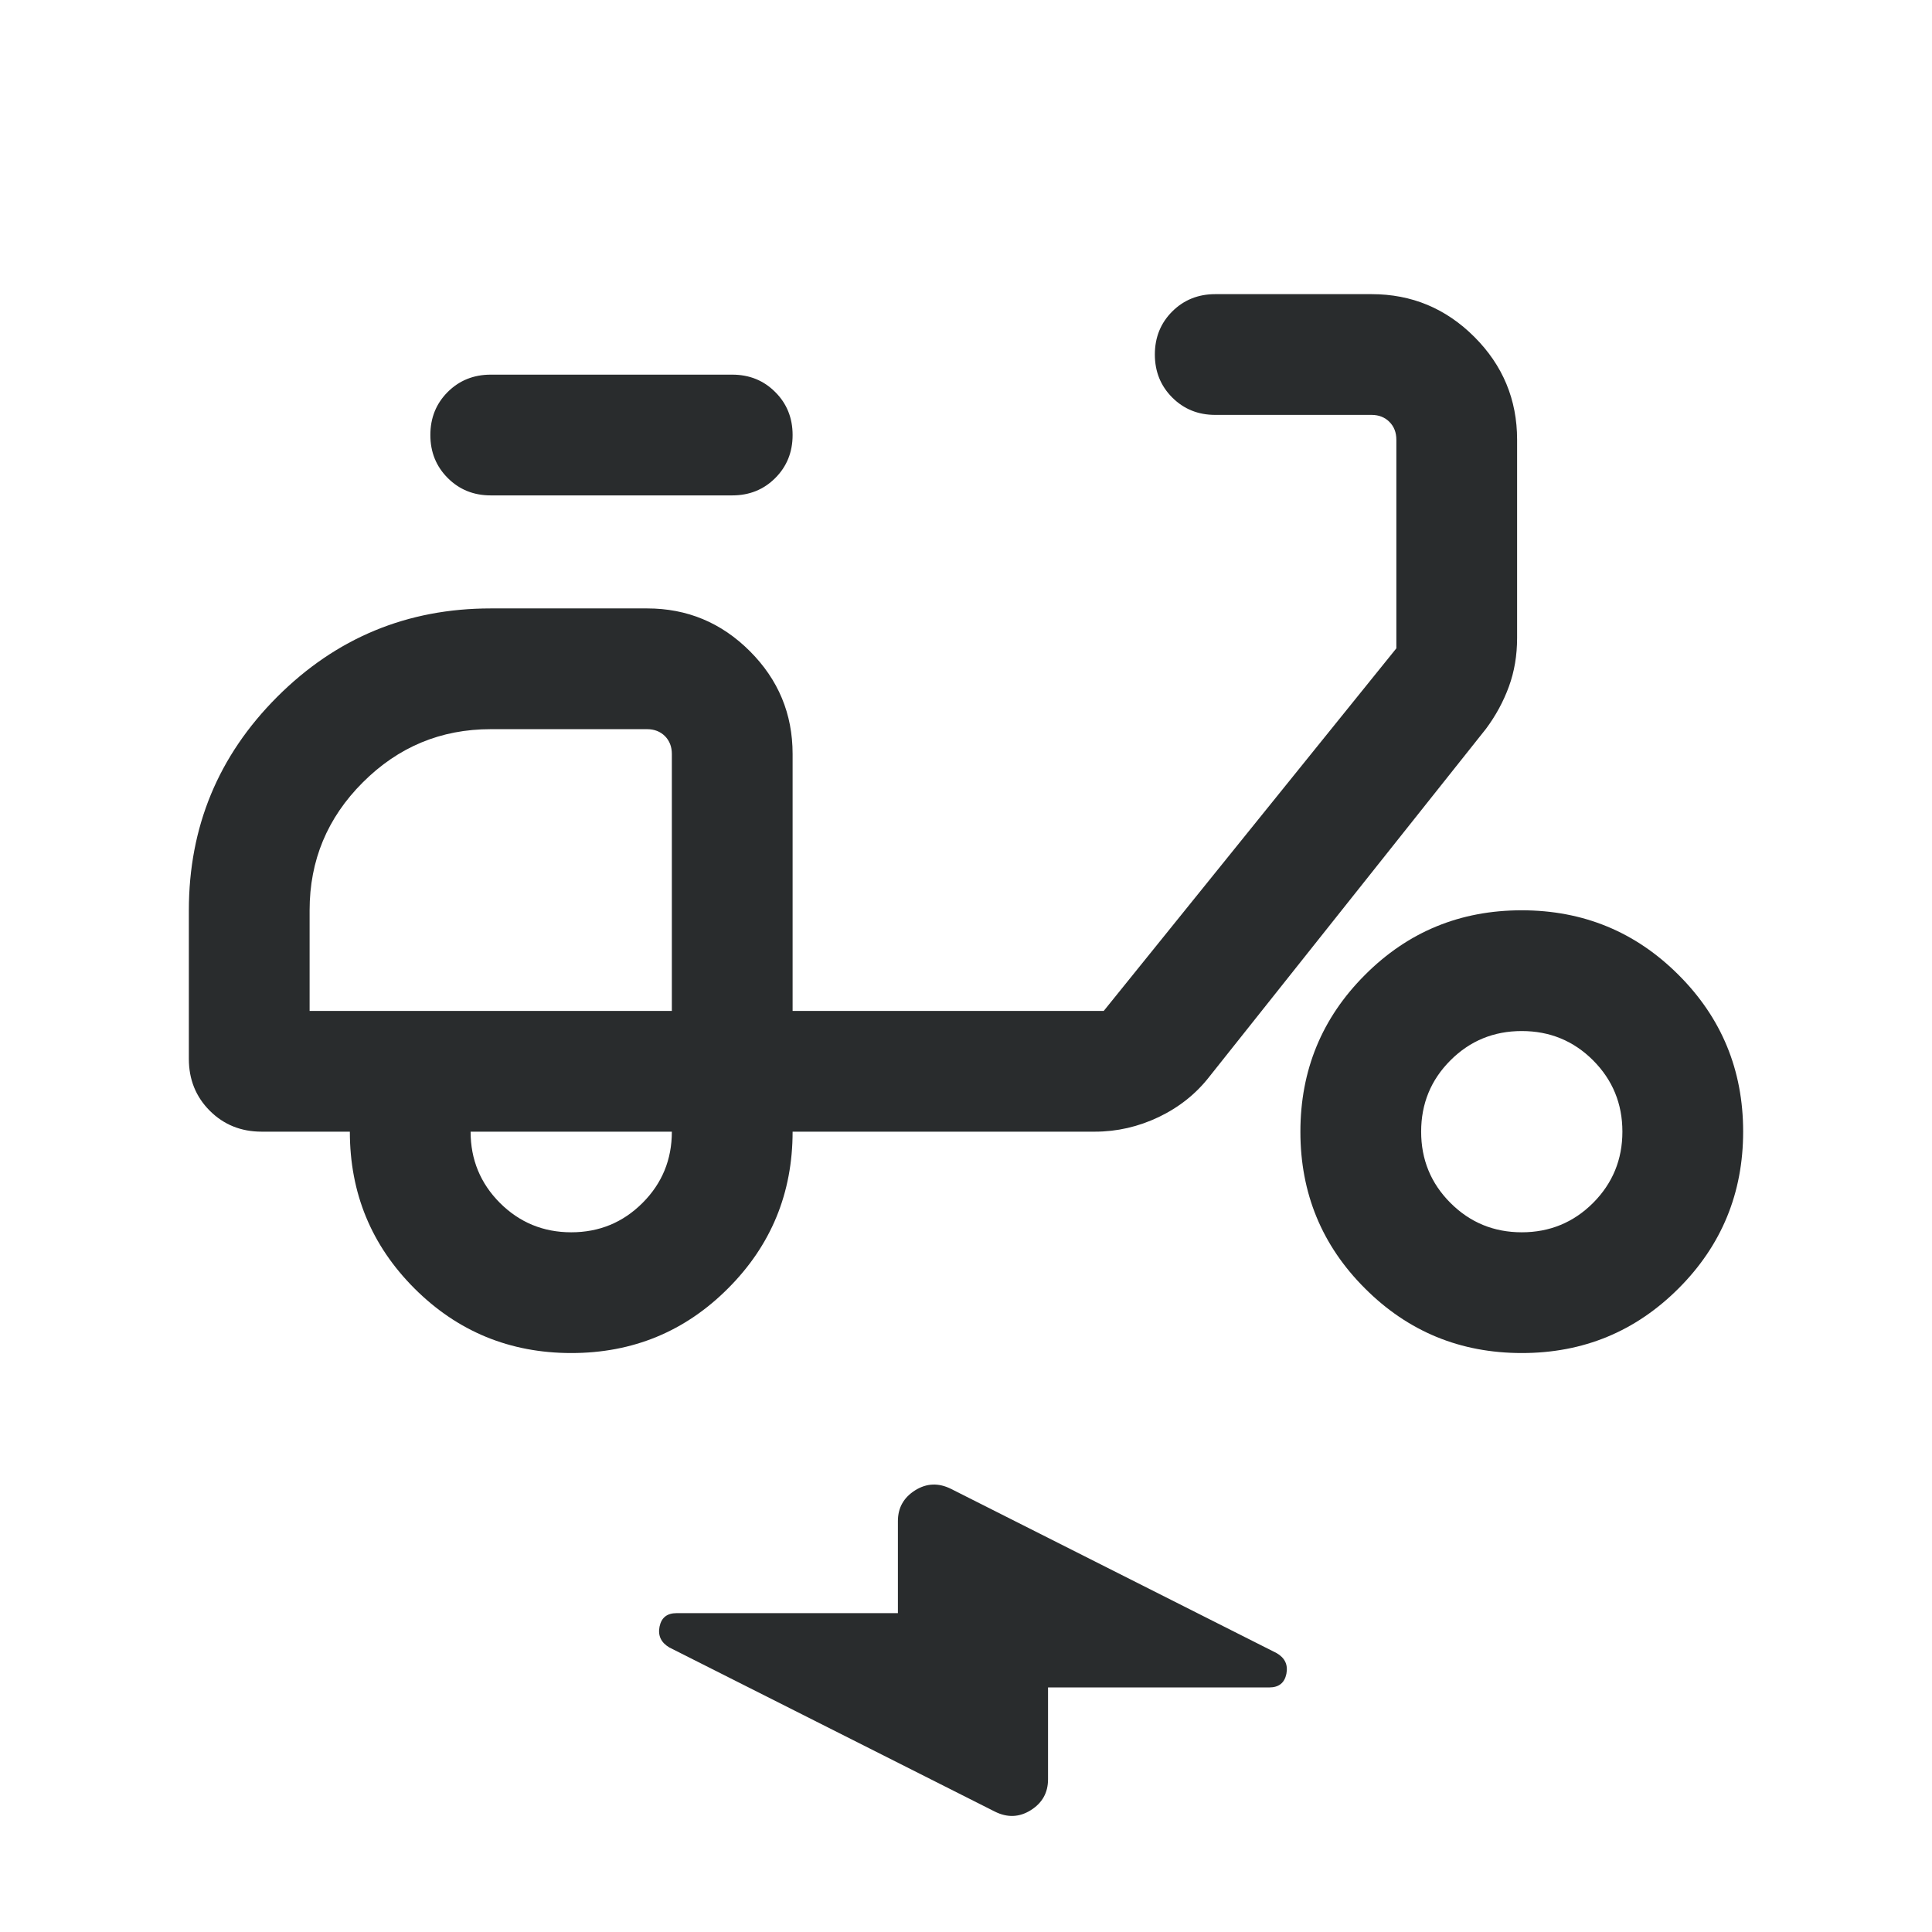 <svg width="24" height="24" viewBox="0 0 24 24" fill="none" xmlns="http://www.w3.org/2000/svg">
<mask id="mask0_2324_13643" style="mask-type:alpha" maskUnits="userSpaceOnUse" x="0" y="0" width="24" height="24">
<rect width="24" height="24" fill="#D9D9D9"/>
</mask>
<g mask="url(#mask0_2324_13643)">
<path d="M13.019 20.962V22.104C13.019 22.269 12.948 22.396 12.806 22.486C12.663 22.576 12.514 22.582 12.358 22.504L8.316 20.466C8.212 20.405 8.171 20.319 8.193 20.207C8.216 20.095 8.286 20.039 8.406 20.039H11.154V18.896C11.154 18.731 11.225 18.604 11.367 18.514C11.51 18.424 11.659 18.418 11.815 18.496L15.858 20.535C15.962 20.595 16.002 20.681 15.98 20.793C15.957 20.905 15.887 20.962 15.767 20.962H13.019ZM7.097 16.808C6.334 16.808 5.684 16.54 5.149 16.006C4.614 15.471 4.346 14.822 4.346 14.058H3.25C2.994 14.058 2.779 13.971 2.606 13.798C2.433 13.625 2.346 13.41 2.346 13.154V11.308C2.346 10.272 2.712 9.388 3.444 8.656C4.176 7.924 5.06 7.558 6.096 7.558H8.039C8.536 7.558 8.961 7.735 9.315 8.089C9.669 8.443 9.846 8.868 9.846 9.366V12.558H13.711L17.346 8.054V5.462C17.346 5.372 17.317 5.298 17.26 5.241C17.202 5.183 17.128 5.154 17.038 5.154H15.096C14.884 5.154 14.706 5.082 14.562 4.938C14.418 4.794 14.346 4.616 14.346 4.404C14.346 4.191 14.418 4.013 14.562 3.869C14.706 3.726 14.884 3.654 15.096 3.654H17.038C17.536 3.654 17.961 3.831 18.315 4.185C18.669 4.539 18.846 4.965 18.846 5.462V7.925C18.846 8.142 18.812 8.343 18.744 8.529C18.676 8.715 18.581 8.89 18.459 9.054L15.023 13.375C14.858 13.587 14.649 13.754 14.395 13.876C14.141 13.997 13.876 14.058 13.602 14.058H9.846C9.846 14.821 9.579 15.47 9.044 16.005C8.51 16.54 7.861 16.808 7.097 16.808ZM7.096 15.308C7.444 15.308 7.739 15.186 7.982 14.943C8.225 14.7 8.346 14.405 8.346 14.058H5.846C5.846 14.405 5.968 14.7 6.21 14.943C6.454 15.186 6.749 15.308 7.096 15.308ZM9.096 6.154H6.096C5.884 6.154 5.706 6.082 5.562 5.938C5.418 5.794 5.346 5.616 5.346 5.404C5.346 5.191 5.418 5.013 5.562 4.869C5.706 4.726 5.884 4.654 6.096 4.654H9.096C9.309 4.654 9.487 4.726 9.63 4.87C9.774 5.013 9.846 5.192 9.846 5.404C9.846 5.617 9.774 5.795 9.63 5.939C9.487 6.082 9.309 6.154 9.096 6.154ZM18.905 16.808C18.141 16.808 17.492 16.541 16.957 16.006C16.421 15.472 16.154 14.822 16.154 14.059C16.154 13.295 16.421 12.646 16.956 12.111C17.49 11.575 18.139 11.308 18.903 11.308C19.666 11.308 20.316 11.575 20.851 12.11C21.386 12.644 21.654 13.293 21.654 14.057C21.654 14.82 21.387 15.47 20.852 16.005C20.317 16.54 19.669 16.808 18.905 16.808ZM18.904 15.308C19.251 15.308 19.547 15.186 19.79 14.943C20.032 14.7 20.154 14.405 20.154 14.058C20.154 13.71 20.032 13.415 19.79 13.172C19.547 12.929 19.251 12.808 18.904 12.808C18.556 12.808 18.261 12.929 18.018 13.172C17.775 13.415 17.654 13.71 17.654 14.058C17.654 14.405 17.775 14.7 18.018 14.943C18.261 15.186 18.556 15.308 18.904 15.308ZM3.846 12.558H8.346V9.366C8.346 9.276 8.317 9.202 8.26 9.144C8.202 9.087 8.128 9.058 8.039 9.058H6.096C5.477 9.058 4.948 9.278 4.507 9.719C4.066 10.159 3.846 10.689 3.846 11.308V12.558Z" fill="#292C2D"/>
</g>
</svg>
